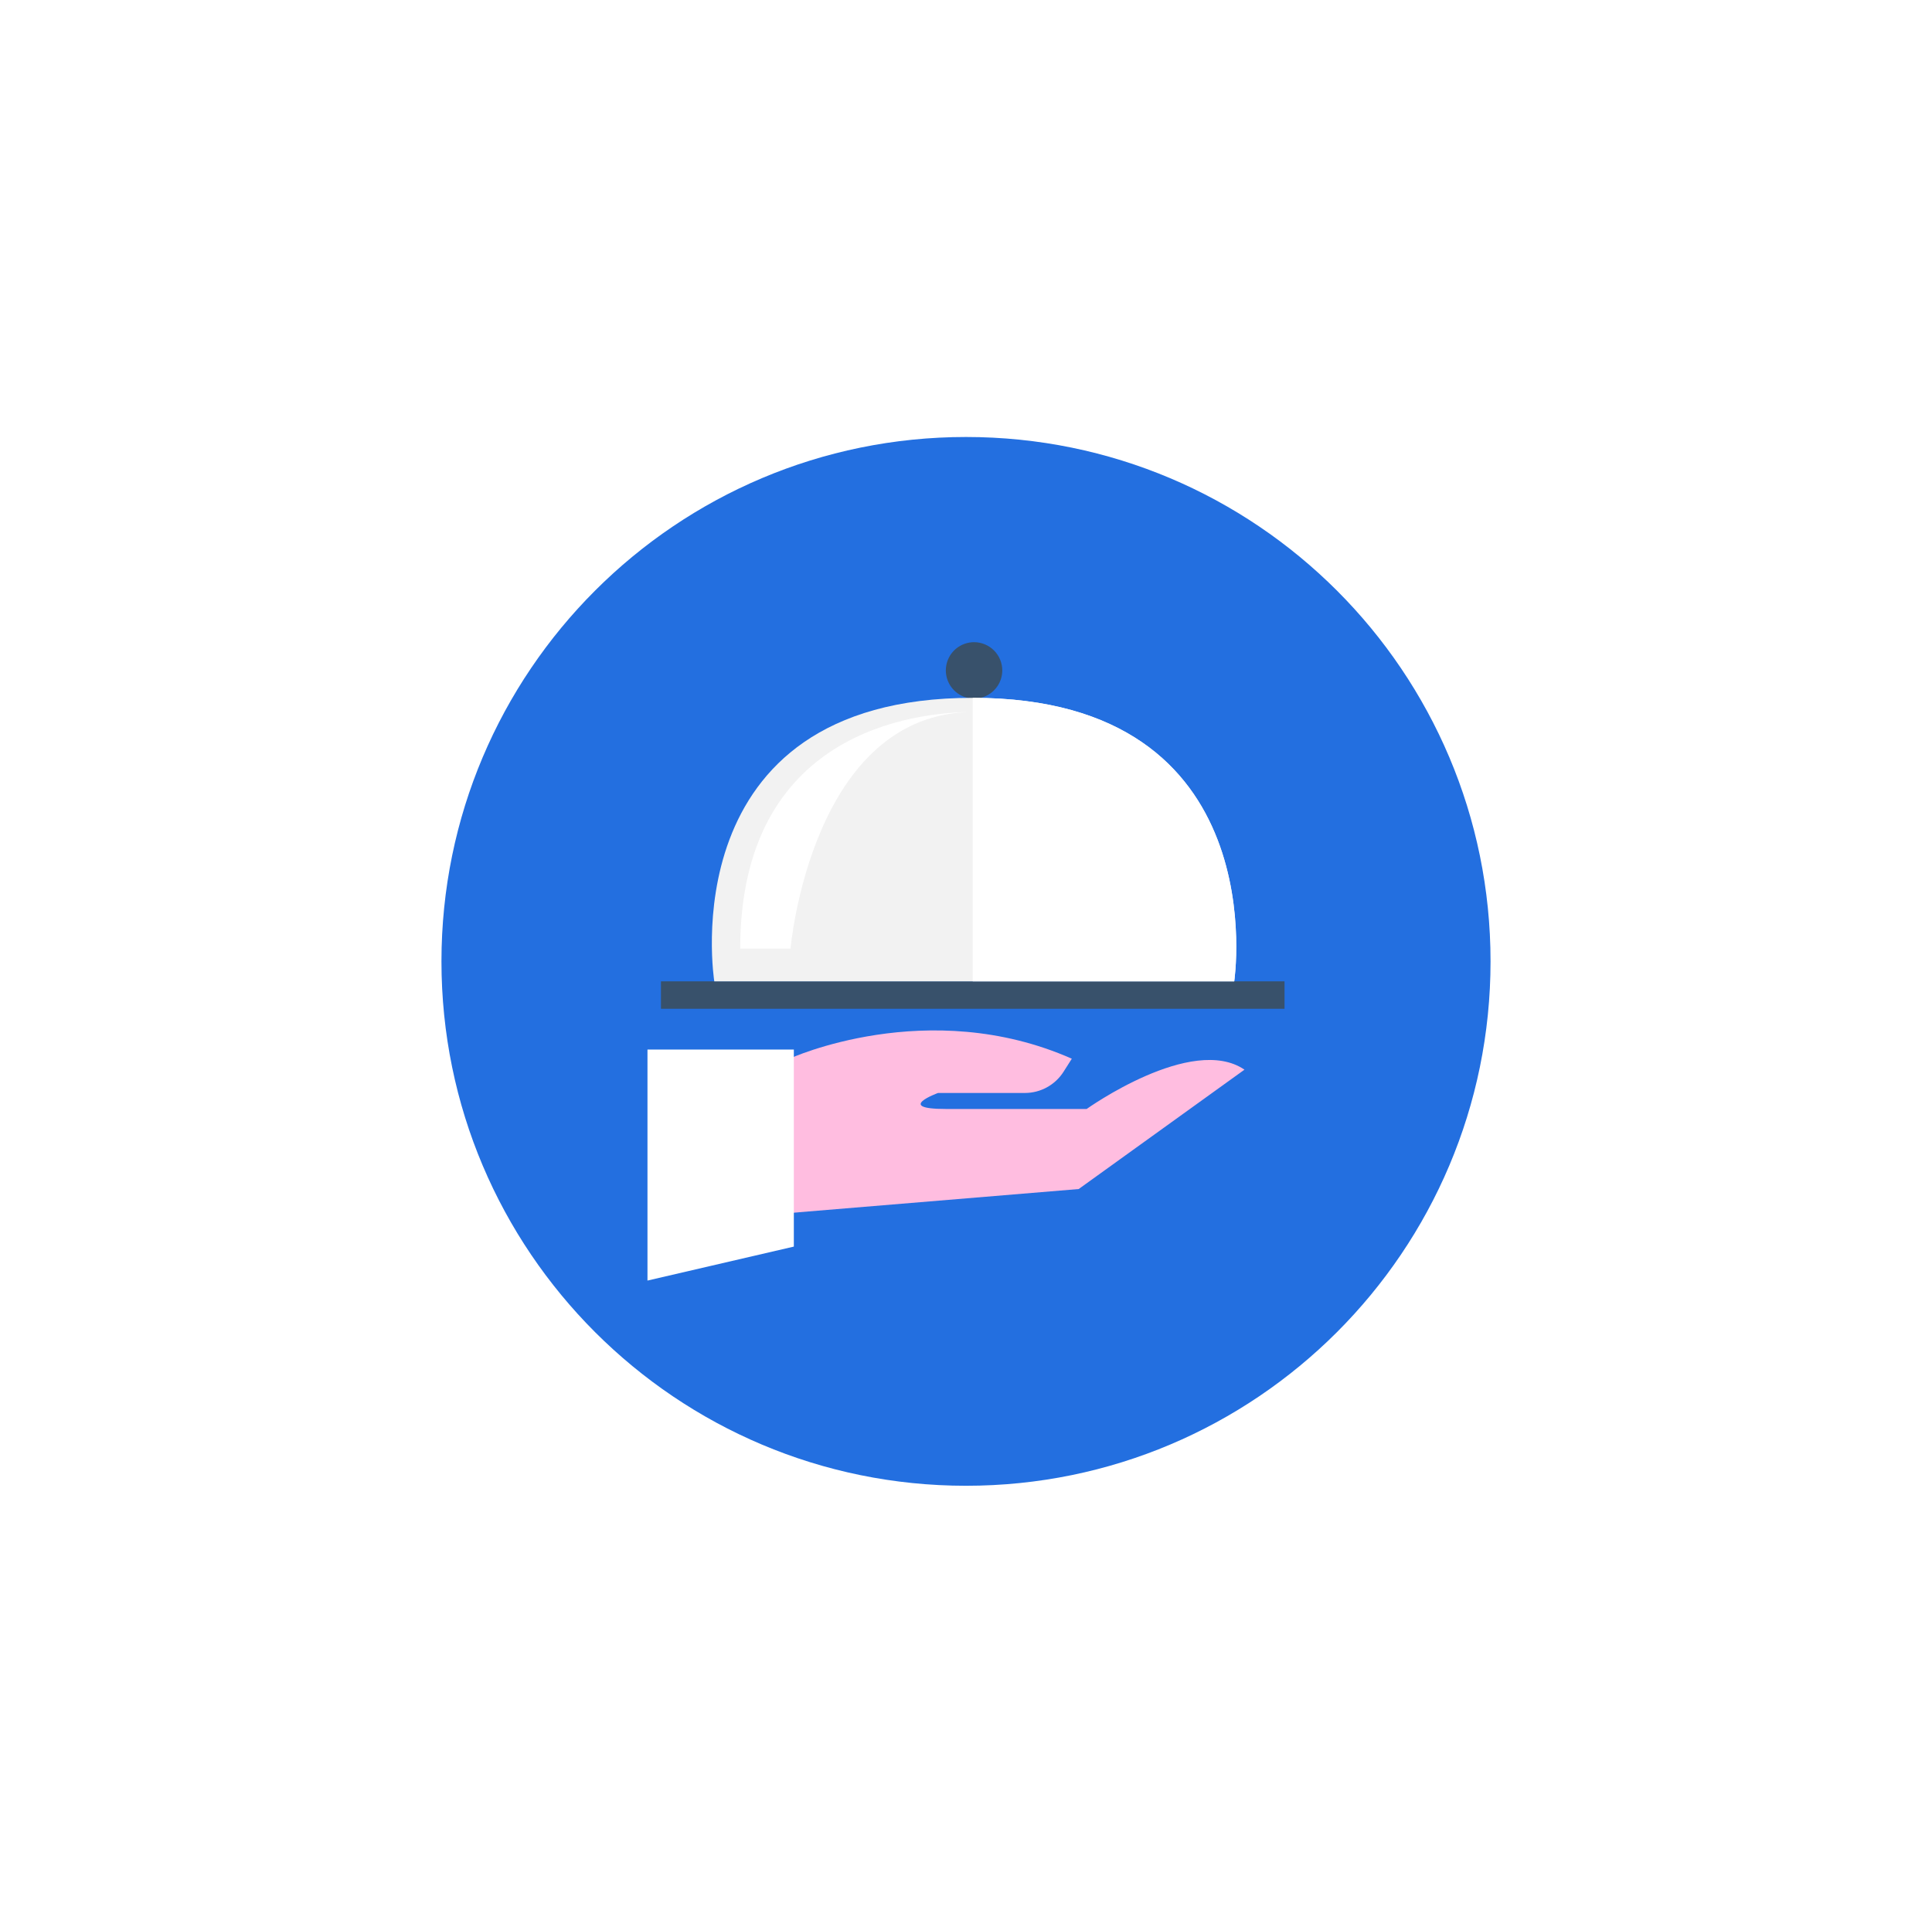 <svg width="221" height="220" viewBox="0 0 221 220" fill="none" xmlns="http://www.w3.org/2000/svg">
<g filter="url(#filter0_d_248_3995)">
<path d="M170.502 106.001C170.502 139.139 143.641 166 110.502 166C77.364 166 50.498 139.139 50.498 106.001C50.498 72.862 77.364 46 110.502 46C143.641 46 170.502 72.862 170.502 106.001Z" fill="#236FE0"/>
<path d="M90.297 117.136C90.297 117.136 106.125 109.855 122.605 117.136L121.662 118.623C121.19 119.368 120.536 119.982 119.763 120.407C118.99 120.833 118.122 121.056 117.24 121.056H107.303C107.303 121.056 102.283 122.887 108.194 122.887H124.303C124.303 122.887 136.337 114.288 142.355 118.39L123.391 132.048L90.297 134.795V117.136Z" fill="#FFBDE0"/>
<path d="M146.937 108.284H75.607V111.424H146.937V108.284Z" fill="#38516B"/>
<path d="M114.649 72.706C114.649 73.345 114.46 73.969 114.105 74.499C113.751 75.03 113.246 75.444 112.657 75.688C112.067 75.933 111.418 75.997 110.792 75.872C110.166 75.748 109.591 75.441 109.139 74.989C108.688 74.538 108.38 73.963 108.256 73.337C108.131 72.711 108.195 72.062 108.439 71.472C108.683 70.882 109.096 70.378 109.627 70.023C110.158 69.668 110.782 69.479 111.42 69.478C112.276 69.478 113.097 69.819 113.703 70.424C114.308 71.029 114.649 71.85 114.649 72.706Z" fill="#38516B"/>
<path d="M111.27 75.846C76.476 75.846 81.707 108.284 81.707 108.284H141.184C141.184 108.284 146.062 75.846 111.27 75.846Z" fill="#F2F2F2"/>
<path d="M90.429 104.535H84.674C84.674 79.814 104.425 77.46 111.425 77.46C92.784 77.46 90.429 104.535 90.429 104.535Z" fill="white"/>
<path d="M74.064 142.521V116.09H90.806V138.634L74.064 142.521Z" fill="white"/>
<path d="M141.181 108.284C141.181 108.284 146.064 75.846 111.271 75.846V108.284H141.181Z" fill="white"/>
</g>
<defs>
<filter id="filter0_d_248_3995" x="0.498" y="0" width="220.004" height="220" filterUnits="userSpaceOnUse" color-interpolation-filters="sRGB">
<feFlood flood-opacity="0" result="BackgroundImageFix"/>
<feColorMatrix in="SourceAlpha" type="matrix" values="0 0 0 0 0 0 0 0 0 0 0 0 0 0 0 0 0 0 127 0" result="hardAlpha"/>
<feOffset dy="4"/>
<feGaussianBlur stdDeviation="25"/>
<feComposite in2="hardAlpha" operator="out"/>
<feColorMatrix type="matrix" values="0 0 0 0 0.22 0 0 0 0 0.318 0 0 0 0 0.42 0 0 0 0.15 0"/>
<feBlend mode="normal" in2="BackgroundImageFix" result="effect1_dropShadow_248_3995"/>
<feBlend mode="normal" in="SourceGraphic" in2="effect1_dropShadow_248_3995" result="shape"/>
</filter>
</defs>
</svg>
